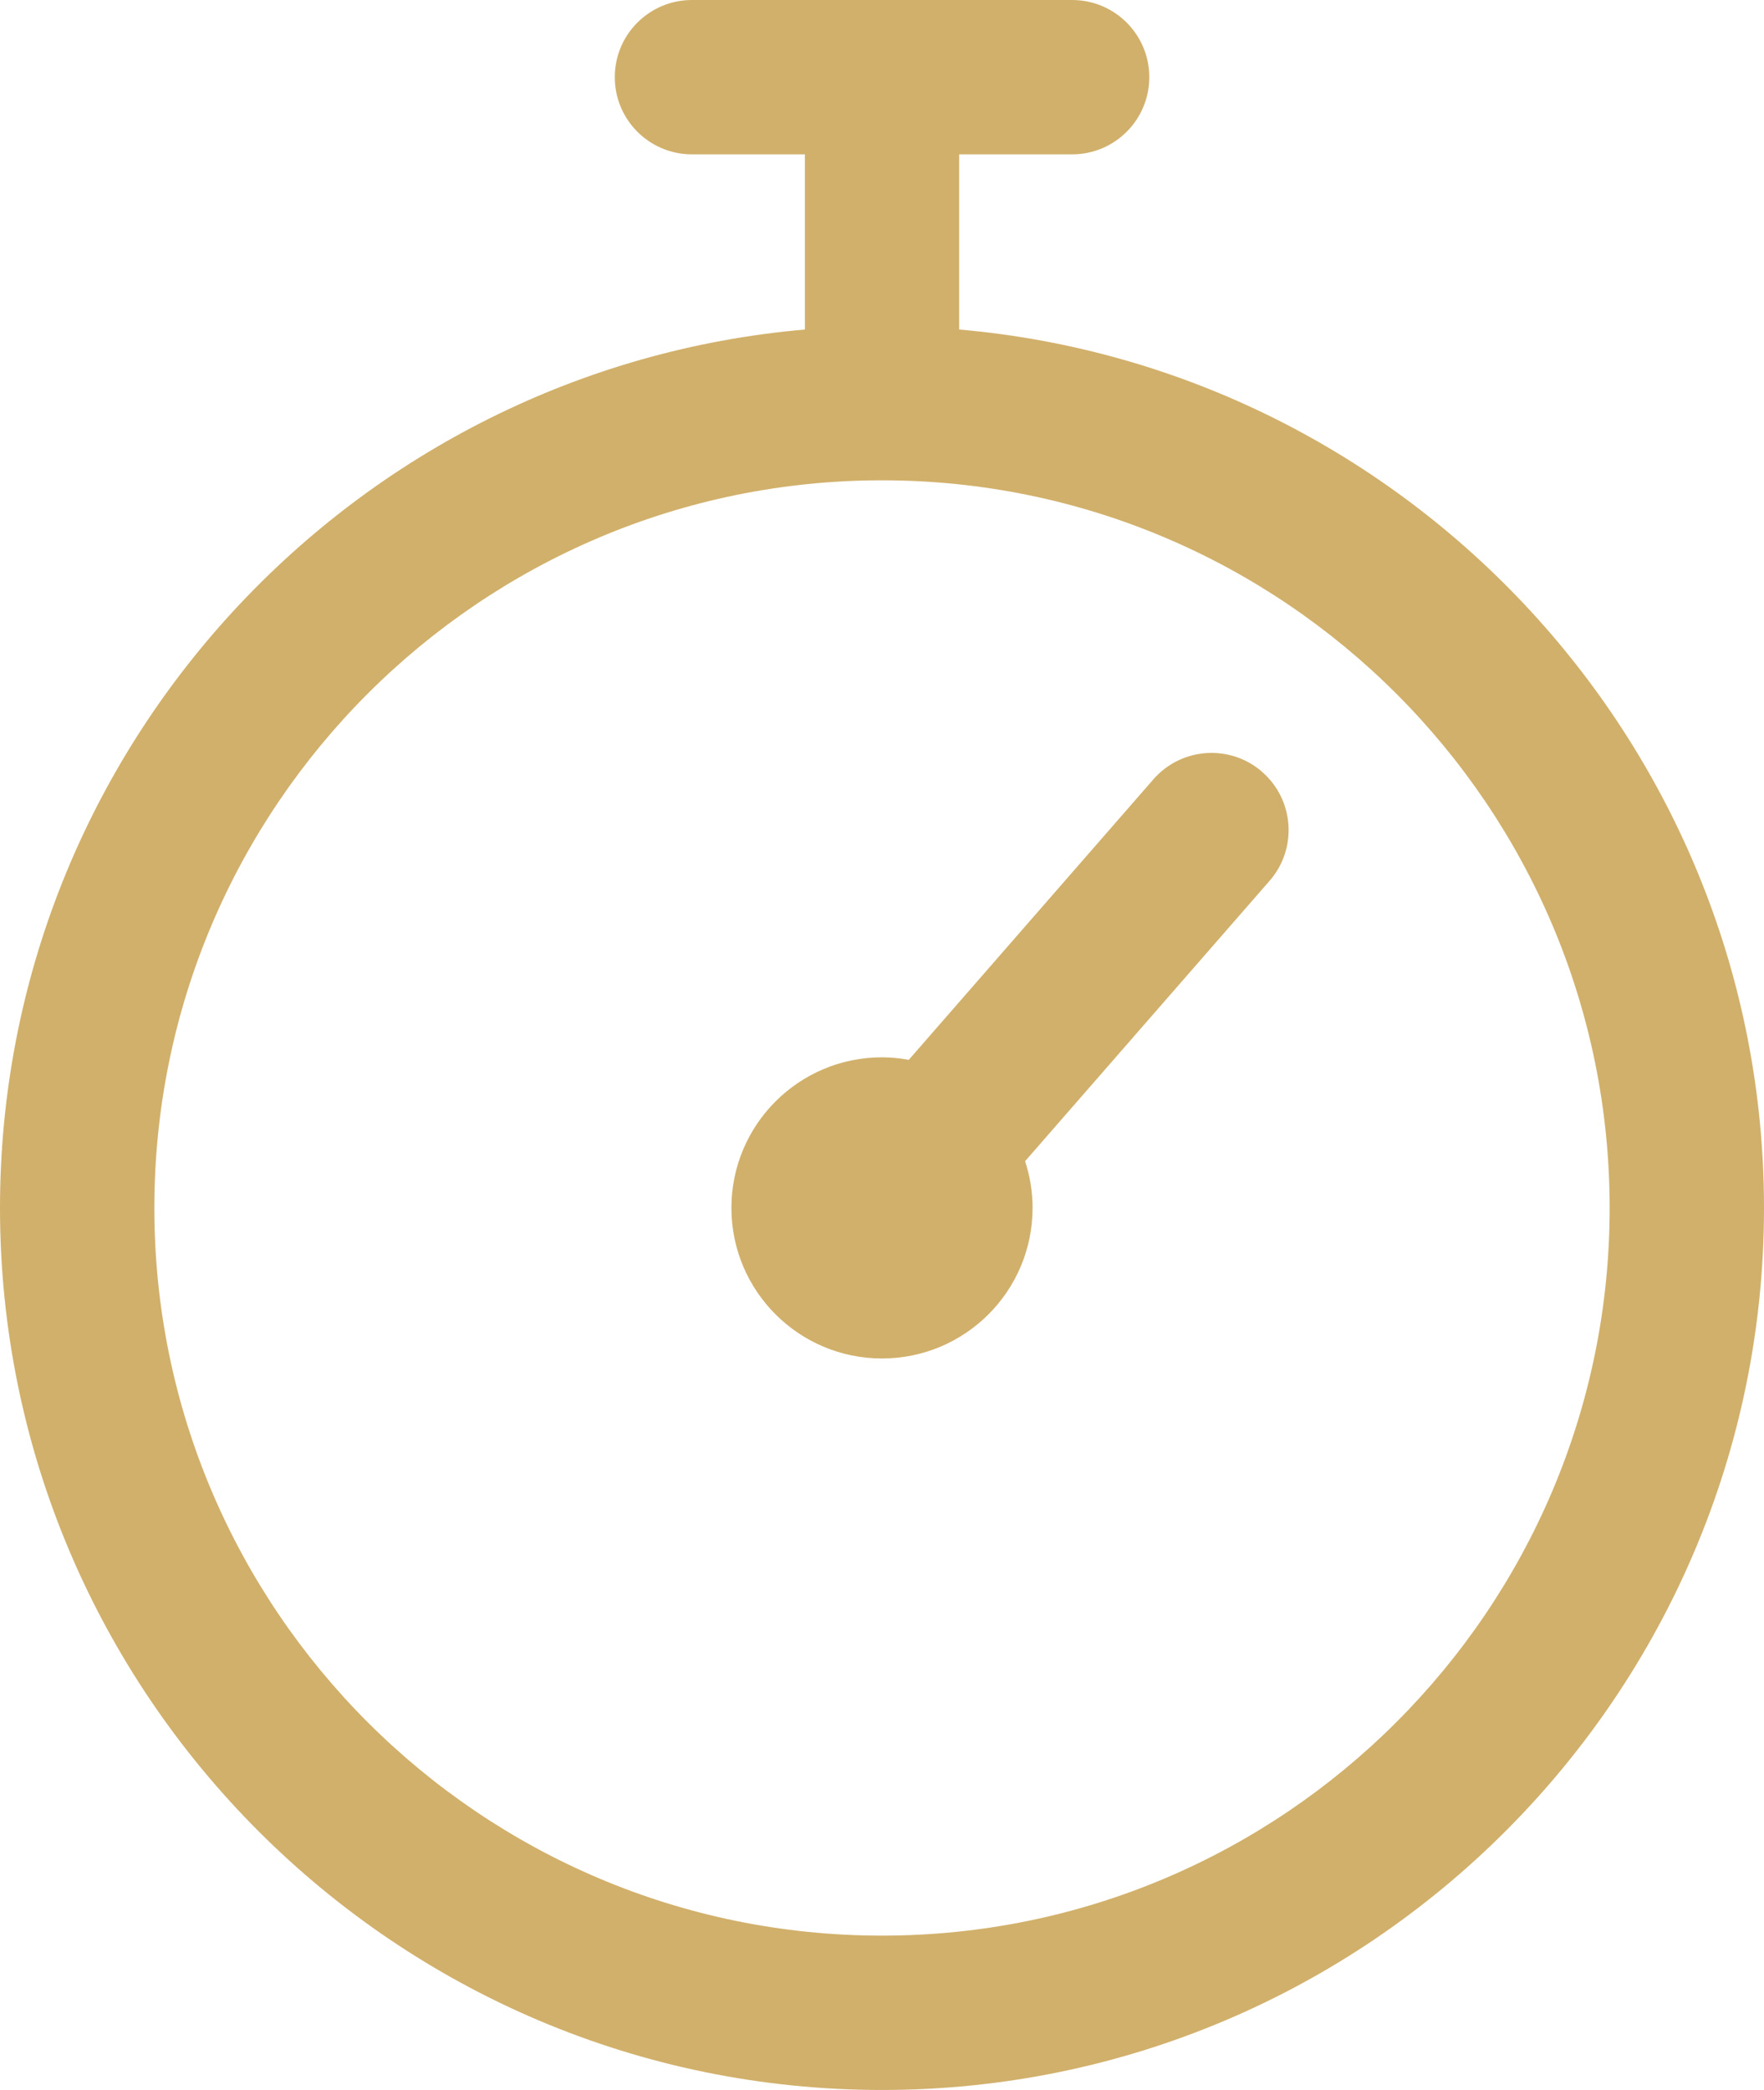 <?xml version="1.0" encoding="UTF-8"?>
<svg  fill="#D1B06B" id="Calque_1"  data-name="Calque 1" xmlns="http://www.w3.org/2000/svg" viewBox="0 0 243.2 288.14">
  <defs>
    <style>
      .cls-1 {
        fill: #D1B06B;
        stroke-width: 0px;
      }
    </style>
  </defs>
  <path fill="#D1B06B" class="cls-1" d="M132.24,45.43v-24.15h15.57c5.88,0,10.64-4.76,10.64-10.64s-4.76-10.64-10.64-10.64h-52.41c-5.88,0-10.64,4.76-10.64,10.64s4.76,10.64,10.64,10.64h15.57v24.15C48.88,50.84,0,103.07,0,166.54c0,67.05,54.55,121.6,121.6,121.6s121.6-54.55,121.6-121.6c0-63.46-48.88-115.7-110.96-121.11ZM121.6,266.86c-55.32,0-100.32-45-100.32-100.32s45-100.32,100.32-100.32,100.32,45,100.32,100.32-45.01,100.32-100.32,100.32Z"/>
  <path fill="#D1B06B" class="cls-1" d="M174.02,106.42c-4.43-3.86-11.15-3.4-15.01,1.03l-33.72,38.67c-1.2-.22-2.43-.35-3.69-.35-11.47,0-20.76,9.3-20.76,20.76s9.3,20.76,20.76,20.76,20.76-9.3,20.76-20.76c0-2.25-.37-4.41-1.03-6.44l33.71-38.66c3.86-4.43,3.4-11.15-1.03-15.01Z"/>
</svg>